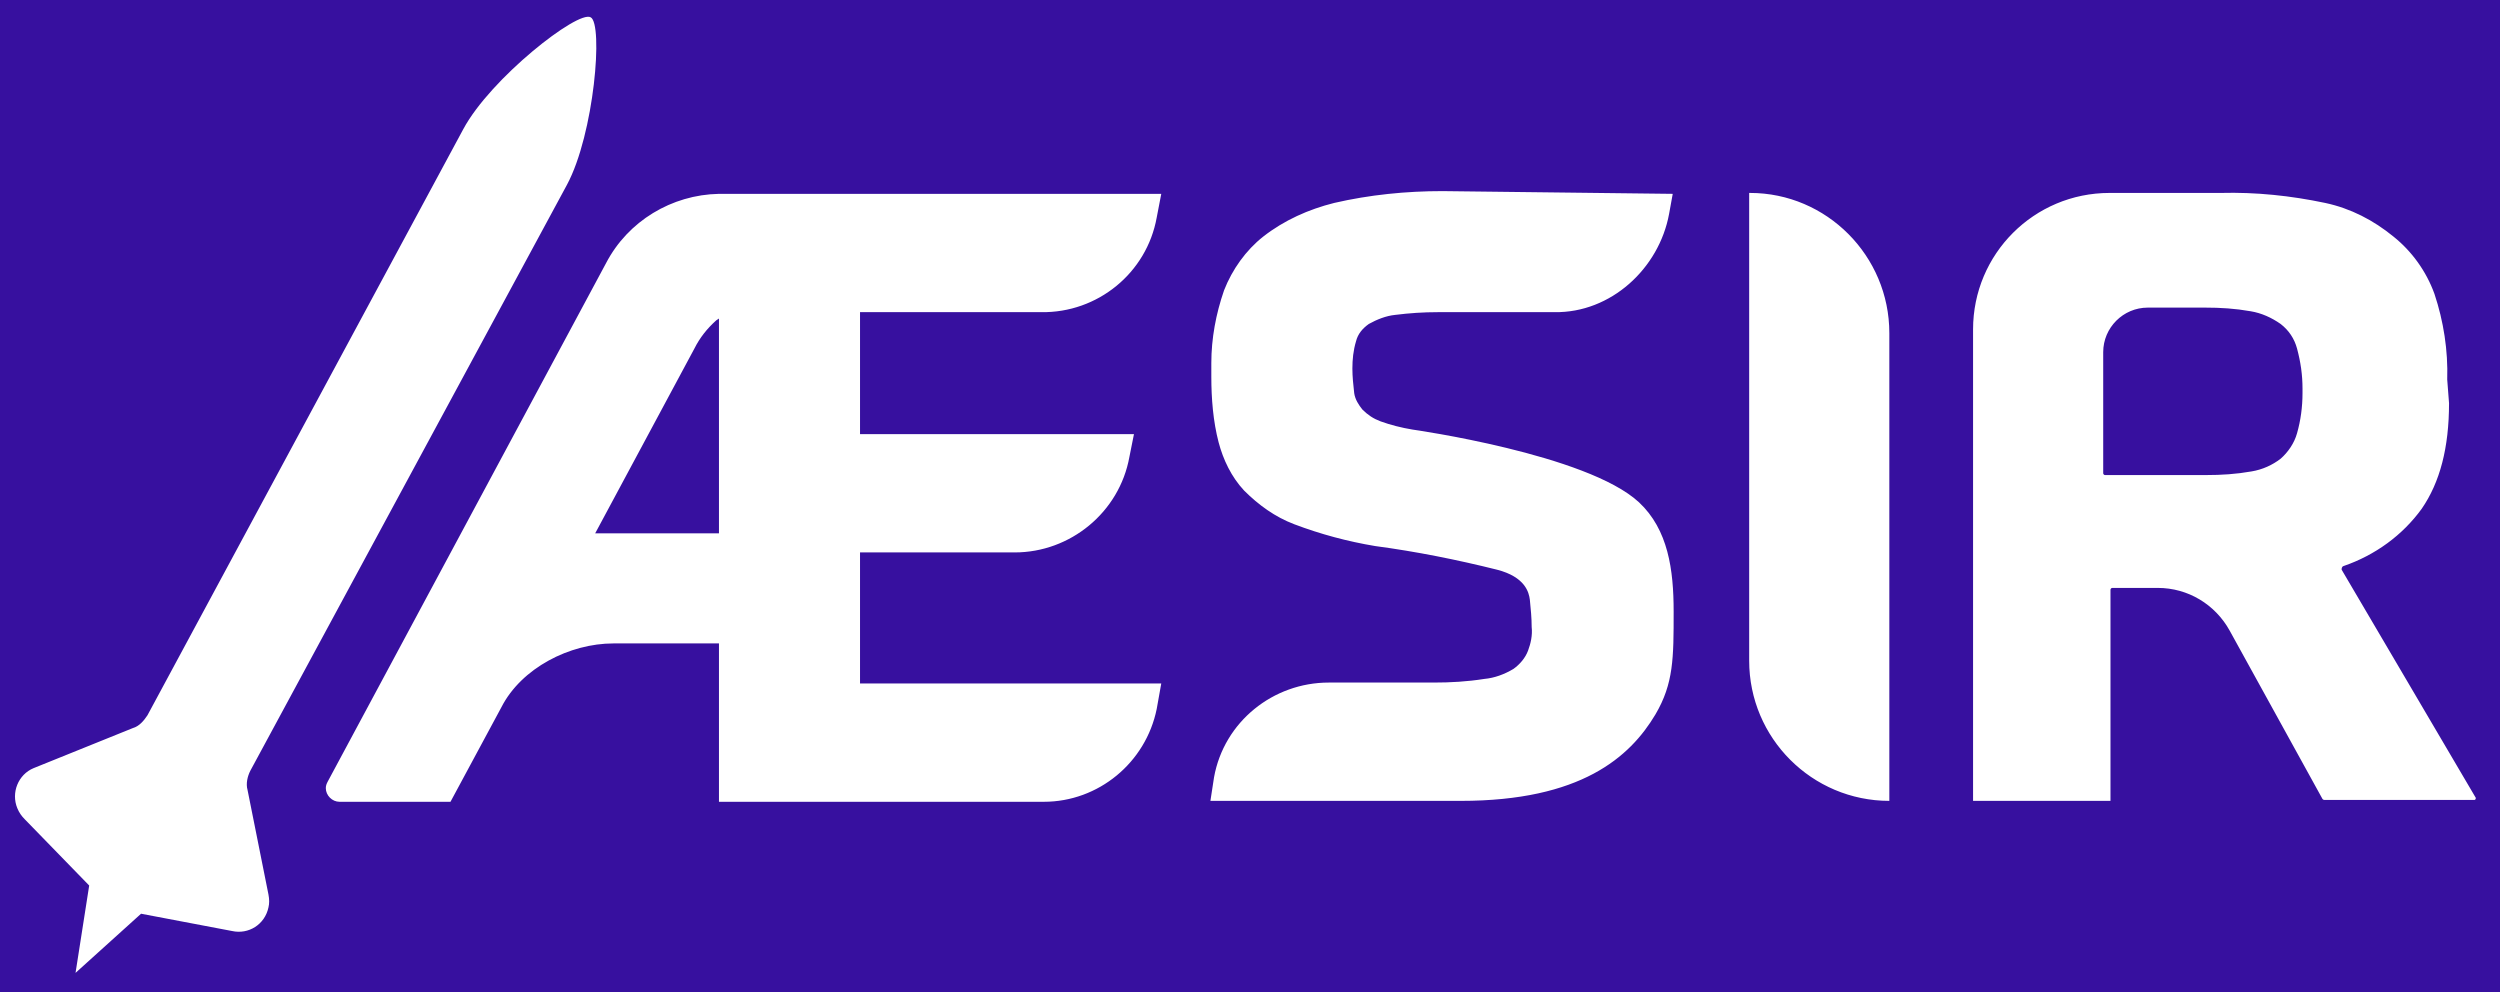 <?xml version="1.0" encoding="utf-8"?>
<!-- Generator: Adobe Illustrator 21.0.2, SVG Export Plug-In . SVG Version: 6.00 Build 0)  -->
<svg version="1.1" id="Logo" xmlns="http://www.w3.org/2000/svg" xmlns:xlink="http://www.w3.org/1999/xlink" x="0px" y="0px"
	 viewBox="0 0 274.7 109" style="enable-background:new 0 0 274.7 109;" xml:space="preserve">
<style type="text/css">
	.st0{fill:#37109F;}
	.st1{fill:#ffffff;}
</style>
<rect class="st0" width="274.7" height="109"/>
<path class="st1" d="M114.4,34.3H94.5v13.4h30.1l-0.5,2.5c-1.1,6.1-6.5,10.5-12.6,10.5h-17v14.4h33.1l-0.5,2.8
	c-1.2,5.9-6.4,10.2-12.4,10.2H79V70.7H67.4c-4.8,0-10.1,2.7-12.3,7l-5.6,10.4H37.3c-0.8,0-1.5-0.7-1.5-1.5c0-0.3,0.1-0.5,0.2-0.7
	l30.6-57c2.4-4.6,7.2-7.5,12.4-7.6h48.6l-0.5,2.6C126,30,120.6,34.4,114.4,34.3L114.4,34.3z M65.4,58.6H79V35l-0.3,0.2
	c-1,0.9-1.8,1.9-2.4,3.1L65.4,58.6z M183.8,21.3l-0.4,2.2c-1.1,6-6.4,10.9-12.6,10.8H158c-1.6,0-3.1,0.1-4.7,0.3c-1,0.1-2,0.5-2.9,1
	c-0.7,0.5-1.2,1.1-1.4,1.9c-0.3,1-0.4,2-0.4,3c0,0.9,0.1,1.8,0.2,2.7c0.1,0.7,0.5,1.3,0.9,1.8c0.6,0.6,1.2,1,2,1.3
	c1.1,0.4,2.3,0.7,3.5,0.9c0,0,19.2,2.7,24.9,8c3.2,3,3.8,7.4,3.8,12c0,5.1,0,7.9-2,11.3c-2.8,4.7-8.2,9.5-21.4,9.5H133l0.4-2.6
	c1.1-6.1,6.5-10.4,12.6-10.4h11.5c1.9,0,3.7-0.1,5.6-0.4c1.1-0.1,2.2-0.5,3.2-1.1c0.7-0.5,1.3-1.2,1.6-2s0.5-1.7,0.4-2.6
	c0-1-0.1-2-0.2-3c-0.1-0.8-0.5-2.5-3.6-3.3c-4.4-1.1-8.9-2-13.4-2.6c-3-0.5-6-1.3-8.9-2.4c-2.1-0.8-3.9-2.1-5.5-3.7
	c-1.4-1.5-2.3-3.4-2.8-5.3c-0.6-2.3-0.8-4.8-0.8-7.2v-1.5c0-2.7,0.5-5.4,1.4-8c0.9-2.3,2.4-4.4,4.3-5.9c2.3-1.8,5-3,7.8-3.7
	c3.9-0.9,7.9-1.3,11.9-1.3 M207.6,36.6V88c-8.5,0-15.4-6.9-15.4-15.4V21.2h0.1C200.7,21.2,207.6,28.1,207.6,36.6L207.6,36.6
	L207.6,36.6z M269.1,44.3c0,4.9-1,8.7-3,11.6c-2.1,2.9-5.1,5.1-8.6,6.3c-0.1,0-0.2,0.2-0.2,0.3c0,0,0,0,0,0.1l14.7,25
	c0.1,0.1,0,0.3-0.1,0.3h-0.1h-16.4c-0.1,0-0.2-0.1-0.2-0.1L245,69.3c-1.6-2.9-4.6-4.7-7.9-4.7h-5c-0.1,0-0.2,0.1-0.2,0.2V88h-15.1
	V36.2c0-8.3,6.7-15,15-15l0,0H244c3.9-0.1,7.7,0.3,11.5,1.1c2.8,0.6,5.3,1.9,7.5,3.7c2,1.6,3.6,3.8,4.5,6.3c1,3,1.5,6.2,1.4,9.4
	L269.1,44.3z M253,42.7c0-1.5-0.2-2.9-0.6-4.4c-0.3-1.1-0.9-2-1.8-2.7c-1-0.7-2.1-1.2-3.3-1.4c-1.7-0.3-3.3-0.4-5-0.4H236
	c-2.7,0-4.9,2.2-4.9,4.9l0,0V52c0,0.1,0.1,0.2,0.2,0.2h11.1c1.7,0,3.3-0.1,5-0.4c1.2-0.2,2.3-0.7,3.2-1.4c0.8-0.7,1.5-1.7,1.8-2.8
	c0.4-1.4,0.6-2.9,0.6-4.4L253,42.7z M29.5,98.3l-2.3-11.5c-0.2-0.7,0-1.5,0.3-2.1l34.8-64.4c3-5.6,4-17.7,2.6-18.4
	c-1.4-0.8-11,6.7-14,12.3L16.2,78.6c-0.4,0.6-0.9,1.2-1.6,1.4L3.7,84.4c-1.7,0.7-2.5,2.7-1.8,4.4c0.2,0.5,0.5,0.9,0.8,1.2l7.1,7.3
	l-1.5,9.6l7.2-6.5l10,1.9c1.8,0.4,3.6-0.7,4-2.6C29.6,99.3,29.6,98.8,29.5,98.3L29.5,98.3z"/>
</svg>
